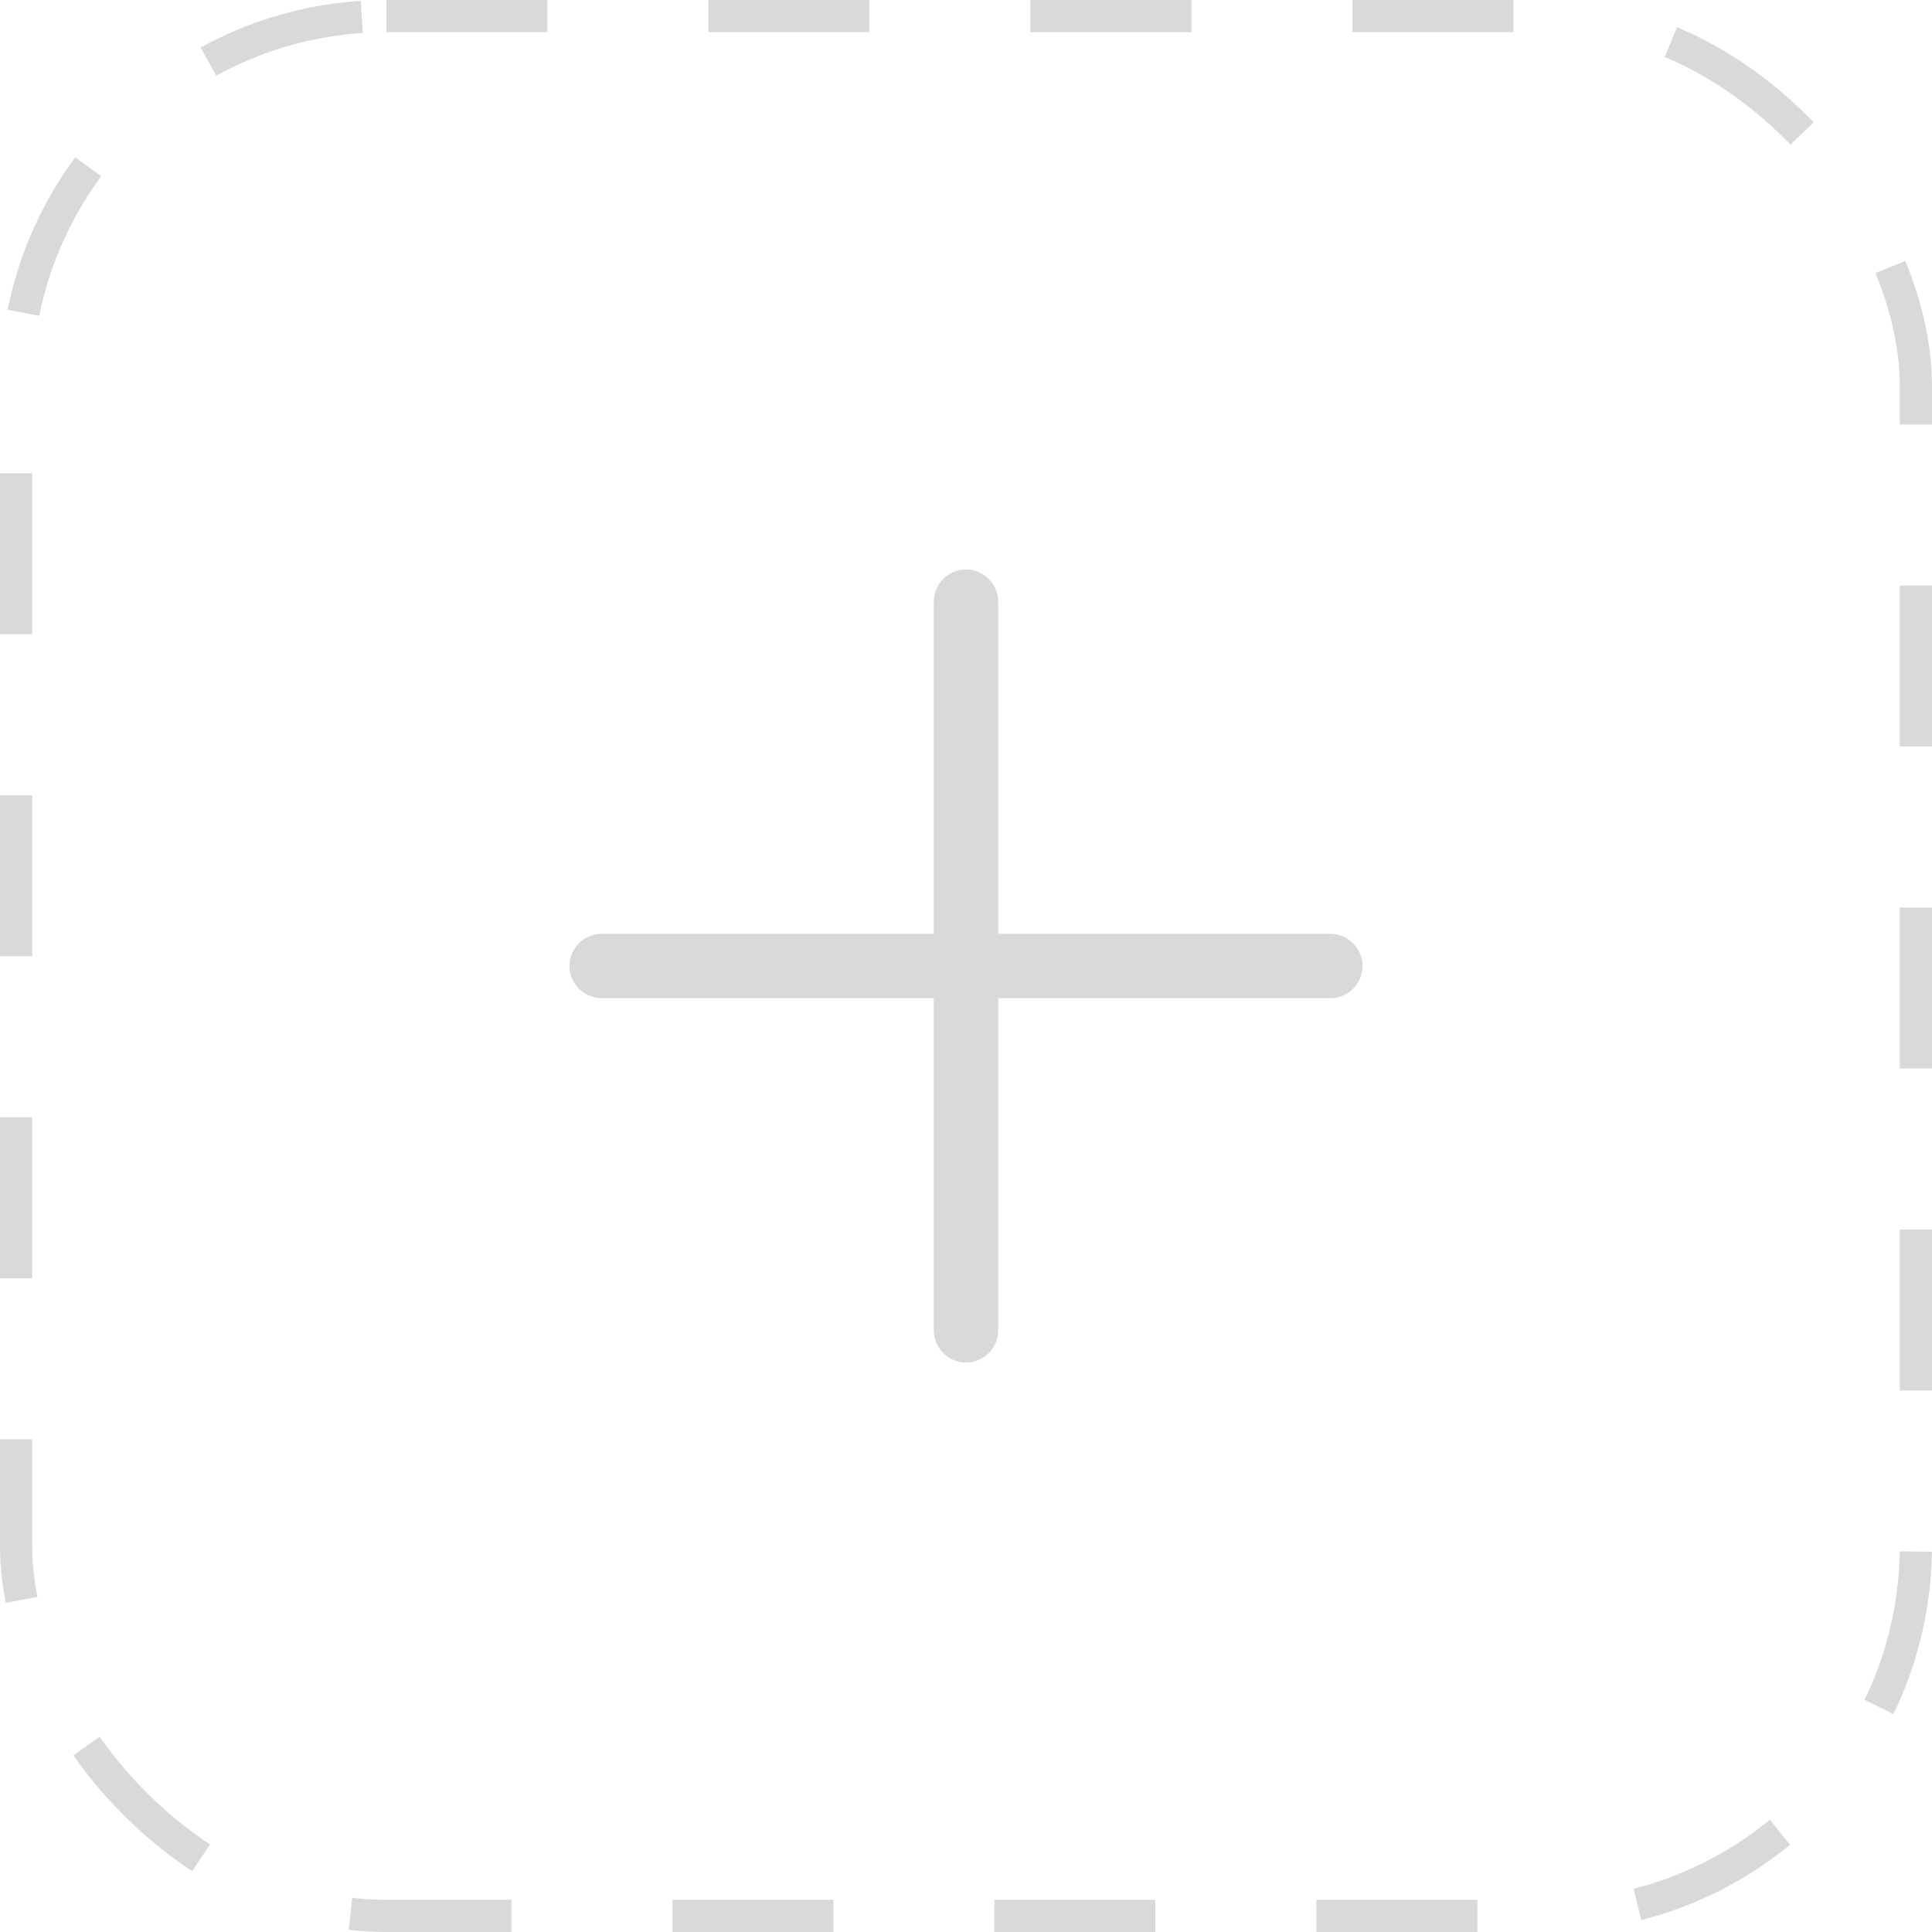 <svg width="60" height="60" viewBox="0 0 60 60" fill="none" xmlns="http://www.w3.org/2000/svg">
<rect x="0.5" y="0.5" width="59" height="59" rx="11.5" stroke="#D9D9D9" stroke-dasharray="5 5"/>
<path fill-rule="evenodd" clip-rule="evenodd" d="M30 17.686C30.552 17.686 31 18.134 31 18.686L31 29L41.314 29C41.866 29 42.314 29.448 42.314 30C42.314 30.552 41.866 31 41.314 31L31 31L31 41.314C31 41.866 30.552 42.314 30 42.314C29.448 42.314 29 41.866 29 41.314L29 31L18.686 31C18.134 31 17.686 30.552 17.686 30C17.686 29.448 18.134 29 18.686 29L29 29L29 18.686C29 18.134 29.448 17.686 30 17.686Z" fill="#D9D9D9"/>
</svg>
